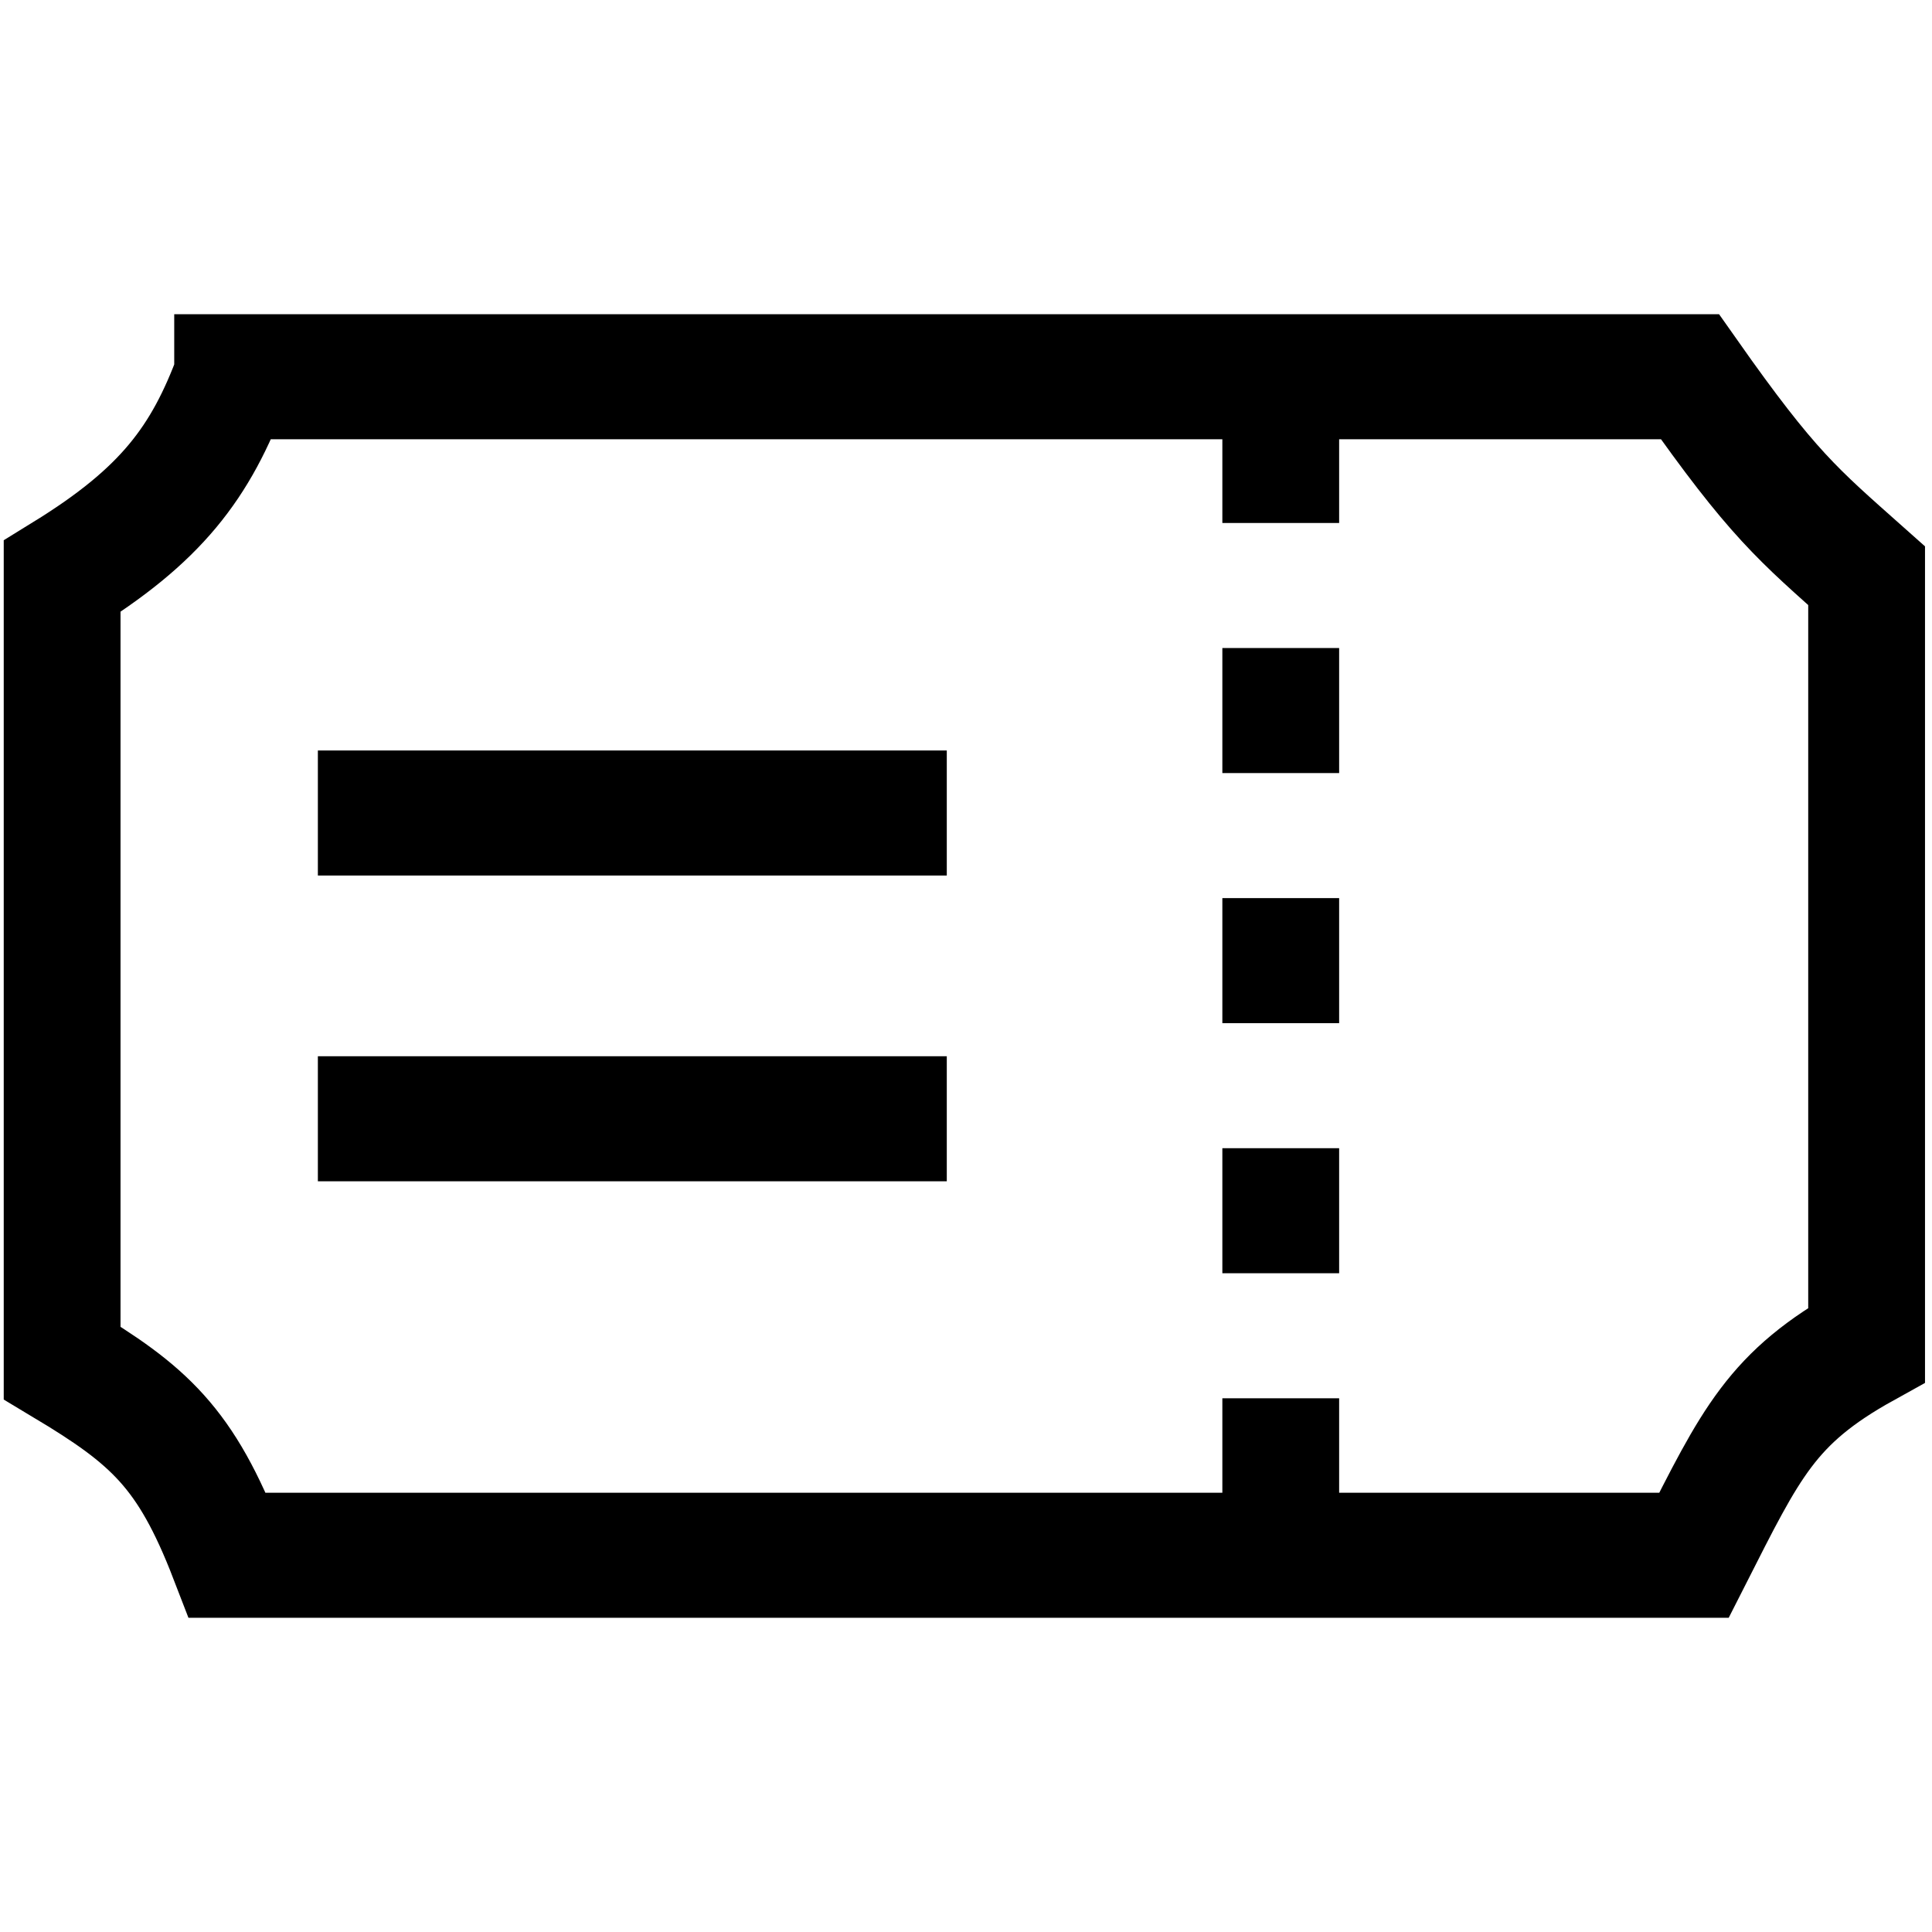 <?xml version="1.0" encoding="UTF-8" standalone="no"?>
<svg
   xmlns:dc="http://purl.org/dc/elements/1.1/"
   xmlns:cc="http://creativecommons.org/ns#"
   xmlns:rdf="http://www.w3.org/1999/02/22-rdf-syntax-ns#"
   xmlns:svg="http://www.w3.org/2000/svg"
   xmlns="http://www.w3.org/2000/svg"
   xmlns:sodipodi="http://sodipodi.sourceforge.net/DTD/sodipodi-0.dtd"
   xmlns:inkscape="http://www.inkscape.org/namespaces/inkscape"
   sodipodi:docname="tms.svg"
   inkscape:version="1.0 (4035a4f, 2020-05-01)"
   id="svg4205"
   version="1.1"
   viewBox="0 0 8.467 8.467"
   height="32"
   width="32">
  <defs
     id="defs4199" />
  <sodipodi:namedview
     inkscape:window-maximized="1"
     inkscape:window-y="27"
     inkscape:window-x="0"
     inkscape:window-height="1016"
     inkscape:window-width="1920"
     units="px"
     showgrid="false"
     inkscape:document-rotation="0"
     inkscape:current-layer="layer1"
     inkscape:document-units="mm"
     inkscape:cy="76.757725"
     inkscape:cx="17.188612"
     inkscape:zoom="3.959798"
     inkscape:pageshadow="2"
     inkscape:pageopacity="0.0"
     borderopacity="1.0"
     bordercolor="#666666"
     pagecolor="#ffffff"
     id="base" />
  <g
     transform="translate(-140.177,-66.691)"
     id="layer1"
     inkscape:groupmode="layer"
     inkscape:label="Layer 1">
    <g
       id="g1518"
       transform="matrix(0.934,0,0,1,-7.402,-75.372)"
       style="display:inline;stroke-width:1.035">
      <path
         style="font-variation-settings:normal;display:inline;opacity:1;vector-effect:none;fill:none;fill-opacity:1;stroke:#000000;stroke-width:0.548;stroke-linecap:butt;stroke-linejoin:miter;stroke-miterlimit:4;stroke-dasharray:none;stroke-dashoffset:0;stroke-opacity:1;stop-color:#000000;stop-opacity:1"
         d="m 159.099,143.714 h 6.838 c 0.388,0.515 0.504,0.602 0.829,0.872 v 3.371 c -0.446,0.231 -0.543,0.431 -0.81,0.922 h -6.881 c -0.195,-0.472 -0.369,-0.615 -0.776,-0.843 v -3.447 c 0.464,-0.267 0.651,-0.498 0.8,-0.875 z"
         id="path5271"
         sodipodi:nodetypes="ccccccccc" />
      <path
         style="font-variation-settings:normal;display:inline;opacity:1;vector-effect:none;fill:none;fill-opacity:1;stroke:#000000;stroke-width:0.548;stroke-linecap:butt;stroke-linejoin:miter;stroke-miterlimit:4;stroke-dasharray:0.548, 0.548;stroke-dashoffset:0;stroke-opacity:1;stop-color:#000000;stop-opacity:1"
         d="m 164.017,143.807 v 4.969"
         id="path5602" />
      <path
         style="font-variation-settings:normal;display:inline;opacity:1;vector-effect:none;fill:none;fill-opacity:1;stroke:#000000;stroke-width:0.548;stroke-linecap:butt;stroke-linejoin:miter;stroke-miterlimit:4;stroke-dasharray:none;stroke-dashoffset:0;stroke-opacity:1;stop-color:#000000;stop-opacity:1"
         d="M 159.499,145.626 H 162.45"
         id="path5620" />
      <path
         id="path5620-3"
         d="M 159.499,146.966 H 162.45"
         style="font-variation-settings:normal;display:inline;opacity:1;vector-effect:none;fill:none;fill-opacity:1;stroke:#000000;stroke-width:0.548;stroke-linecap:butt;stroke-linejoin:miter;stroke-miterlimit:4;stroke-dasharray:none;stroke-dashoffset:0;stroke-opacity:1;stop-color:#000000;stop-opacity:1" />
    </g>
  </g>
</svg>
